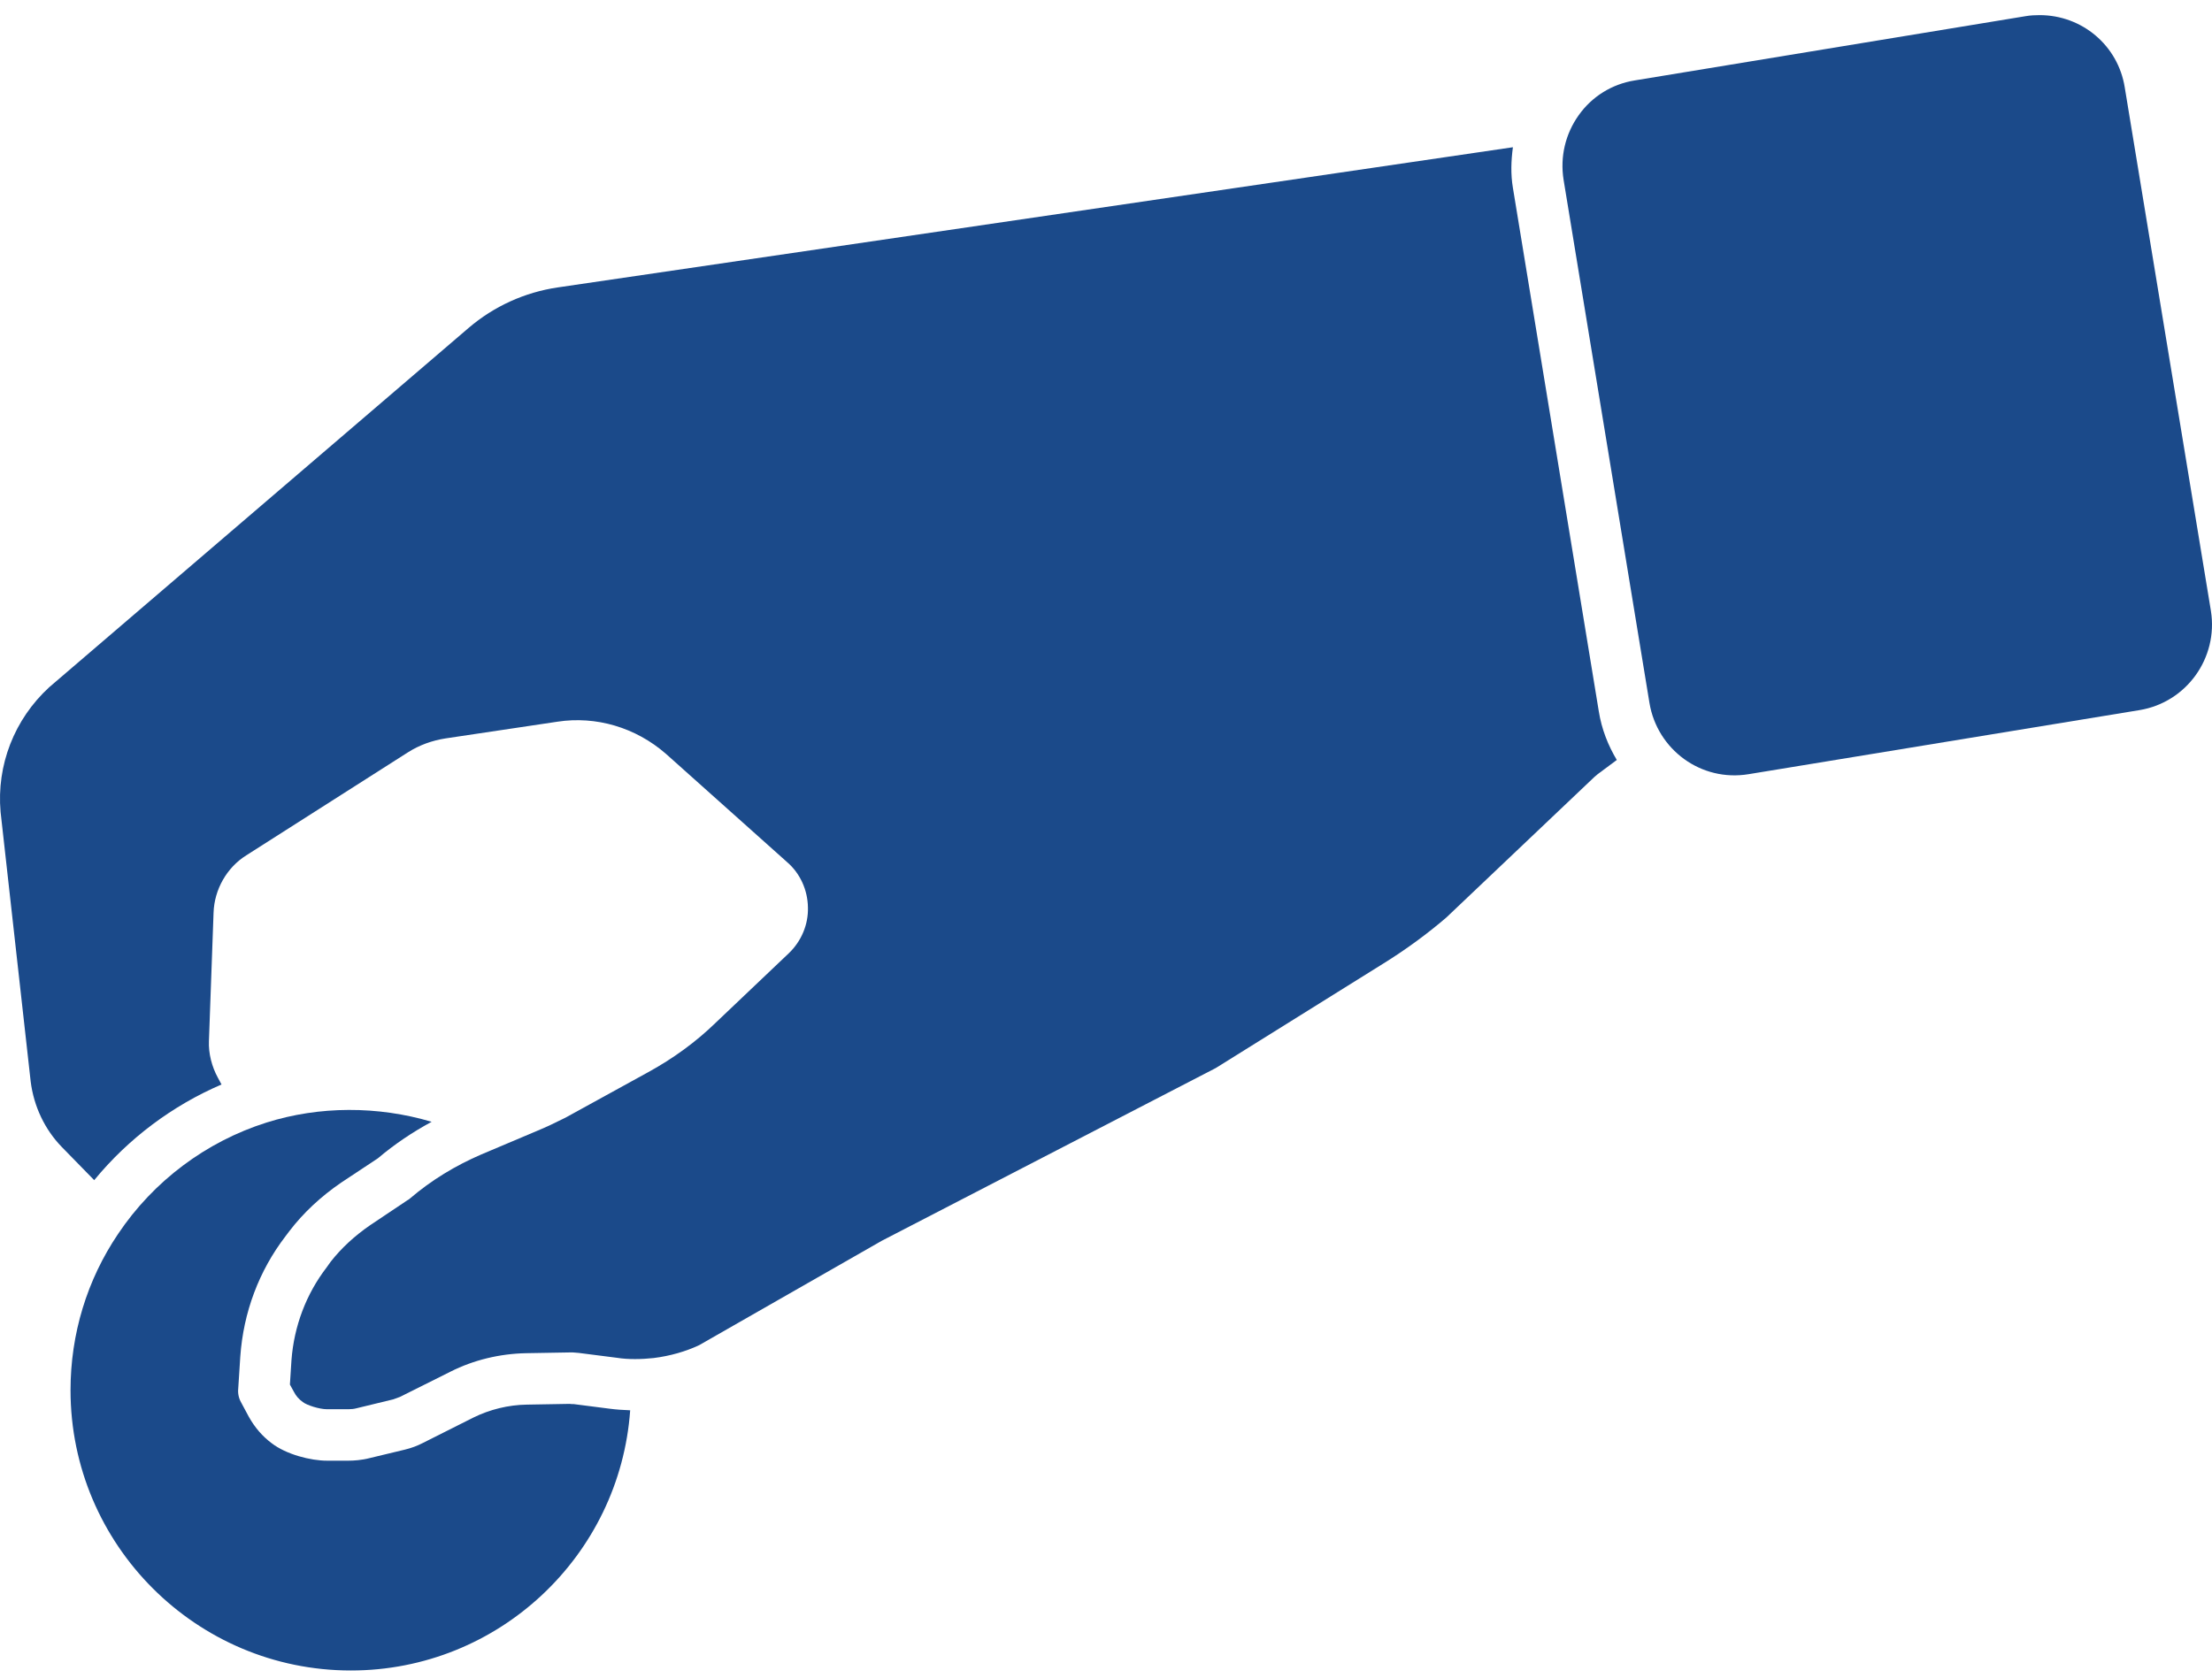 <svg width="112" height="85" viewBox="0 0 112 85" fill="none" xmlns="http://www.w3.org/2000/svg">
<path d="M14.457 62.611L14.653 62.351C15.37 61.414 16.255 60.593 17.284 59.889L19.133 58.665C19.979 57.948 20.891 57.337 21.855 56.816C19.133 56.008 16.176 56.008 13.494 56.854C10.447 57.817 7.777 59.81 5.98 62.493C4.405 64.825 3.571 67.559 3.571 70.411C3.571 78.237 9.939 84.605 17.765 84.605C25.253 84.605 31.387 78.784 31.908 71.427C31.544 71.414 31.179 71.388 30.879 71.348L29.056 71.114C28.991 71.114 28.913 71.114 28.848 71.102L26.673 71.14C25.736 71.153 24.798 71.388 23.977 71.791L21.412 73.081C21.138 73.224 20.825 73.341 20.5 73.419L18.716 73.848C18.313 73.953 17.908 73.979 17.648 73.979H16.554C15.734 73.979 14.497 73.667 13.754 73.093C13.299 72.754 12.908 72.311 12.596 71.751L12.205 71.022C12.088 70.814 12.036 70.567 12.062 70.332L12.166 68.716C12.322 66.465 13.117 64.356 14.457 62.611Z" fill="#1B4A8A"/>
<path d="M4.77 59.771C6.502 57.662 8.728 55.994 11.216 54.926L11.034 54.588C10.722 54.016 10.553 53.351 10.579 52.726L10.813 46.228C10.851 45.043 11.49 43.936 12.466 43.323L20.657 38.102C21.23 37.737 21.882 37.503 22.559 37.398L28.224 36.552C30.177 36.252 32.182 36.839 33.719 38.18L39.853 43.663C40.518 44.236 40.895 45.083 40.908 45.955C40.934 46.828 40.57 47.674 39.945 48.274L36.247 51.789C35.244 52.766 34.085 53.612 32.796 54.316L28.628 56.608C28.133 56.855 27.651 57.089 27.17 57.285L24.37 58.469C23.068 59.029 21.843 59.771 20.762 60.696C20.723 60.734 20.684 60.761 20.631 60.787L18.744 62.05C17.95 62.597 17.273 63.222 16.737 63.911L16.542 64.185C15.501 65.539 14.888 67.167 14.758 68.887L14.679 70.124L14.887 70.501C14.992 70.709 15.135 70.865 15.33 71.008C15.525 71.165 16.164 71.373 16.555 71.373H17.648C17.779 71.373 17.922 71.361 18.065 71.321L19.915 70.872C20.028 70.831 20.14 70.79 20.253 70.748L22.805 69.472C23.99 68.873 25.319 68.561 26.634 68.535L28.887 68.496C28.965 68.496 29.069 68.496 29.147 68.508C29.199 68.508 29.252 68.521 29.304 68.521L31.244 68.769C31.804 68.859 32.481 68.847 33.093 68.781C33.94 68.676 34.735 68.442 35.398 68.13L44.644 62.843L61.56 54.092L70.037 48.804C71.236 48.062 72.316 47.255 73.228 46.473L80.73 39.35C80.778 39.31 80.855 39.244 80.904 39.203L81.863 38.49C81.42 37.748 81.095 36.927 80.952 36.028L76.603 9.514C76.486 8.823 76.512 8.134 76.603 7.457L28.241 14.557C26.571 14.802 25.004 15.515 23.723 16.612L2.491 34.807C0.72 36.435 -0.178 38.754 0.029 41.123L1.553 54.771C1.709 56.034 2.269 57.206 3.128 58.091L4.77 59.771Z" fill="#1B4A8A"/>
<path d="M88.543 39.209L108.325 35.966C110.708 35.575 112.324 33.323 111.945 30.94L107.582 4.426C107.244 2.303 105.421 0.766 103.271 0.766C103.037 0.766 102.802 0.778 102.568 0.818L82.774 4.073C81.628 4.255 80.612 4.881 79.936 5.832C79.258 6.783 78.985 7.941 79.168 9.101L83.517 35.602C83.908 37.959 86.122 39.612 88.543 39.209Z" fill="#1B4A8A"/>
</svg>
